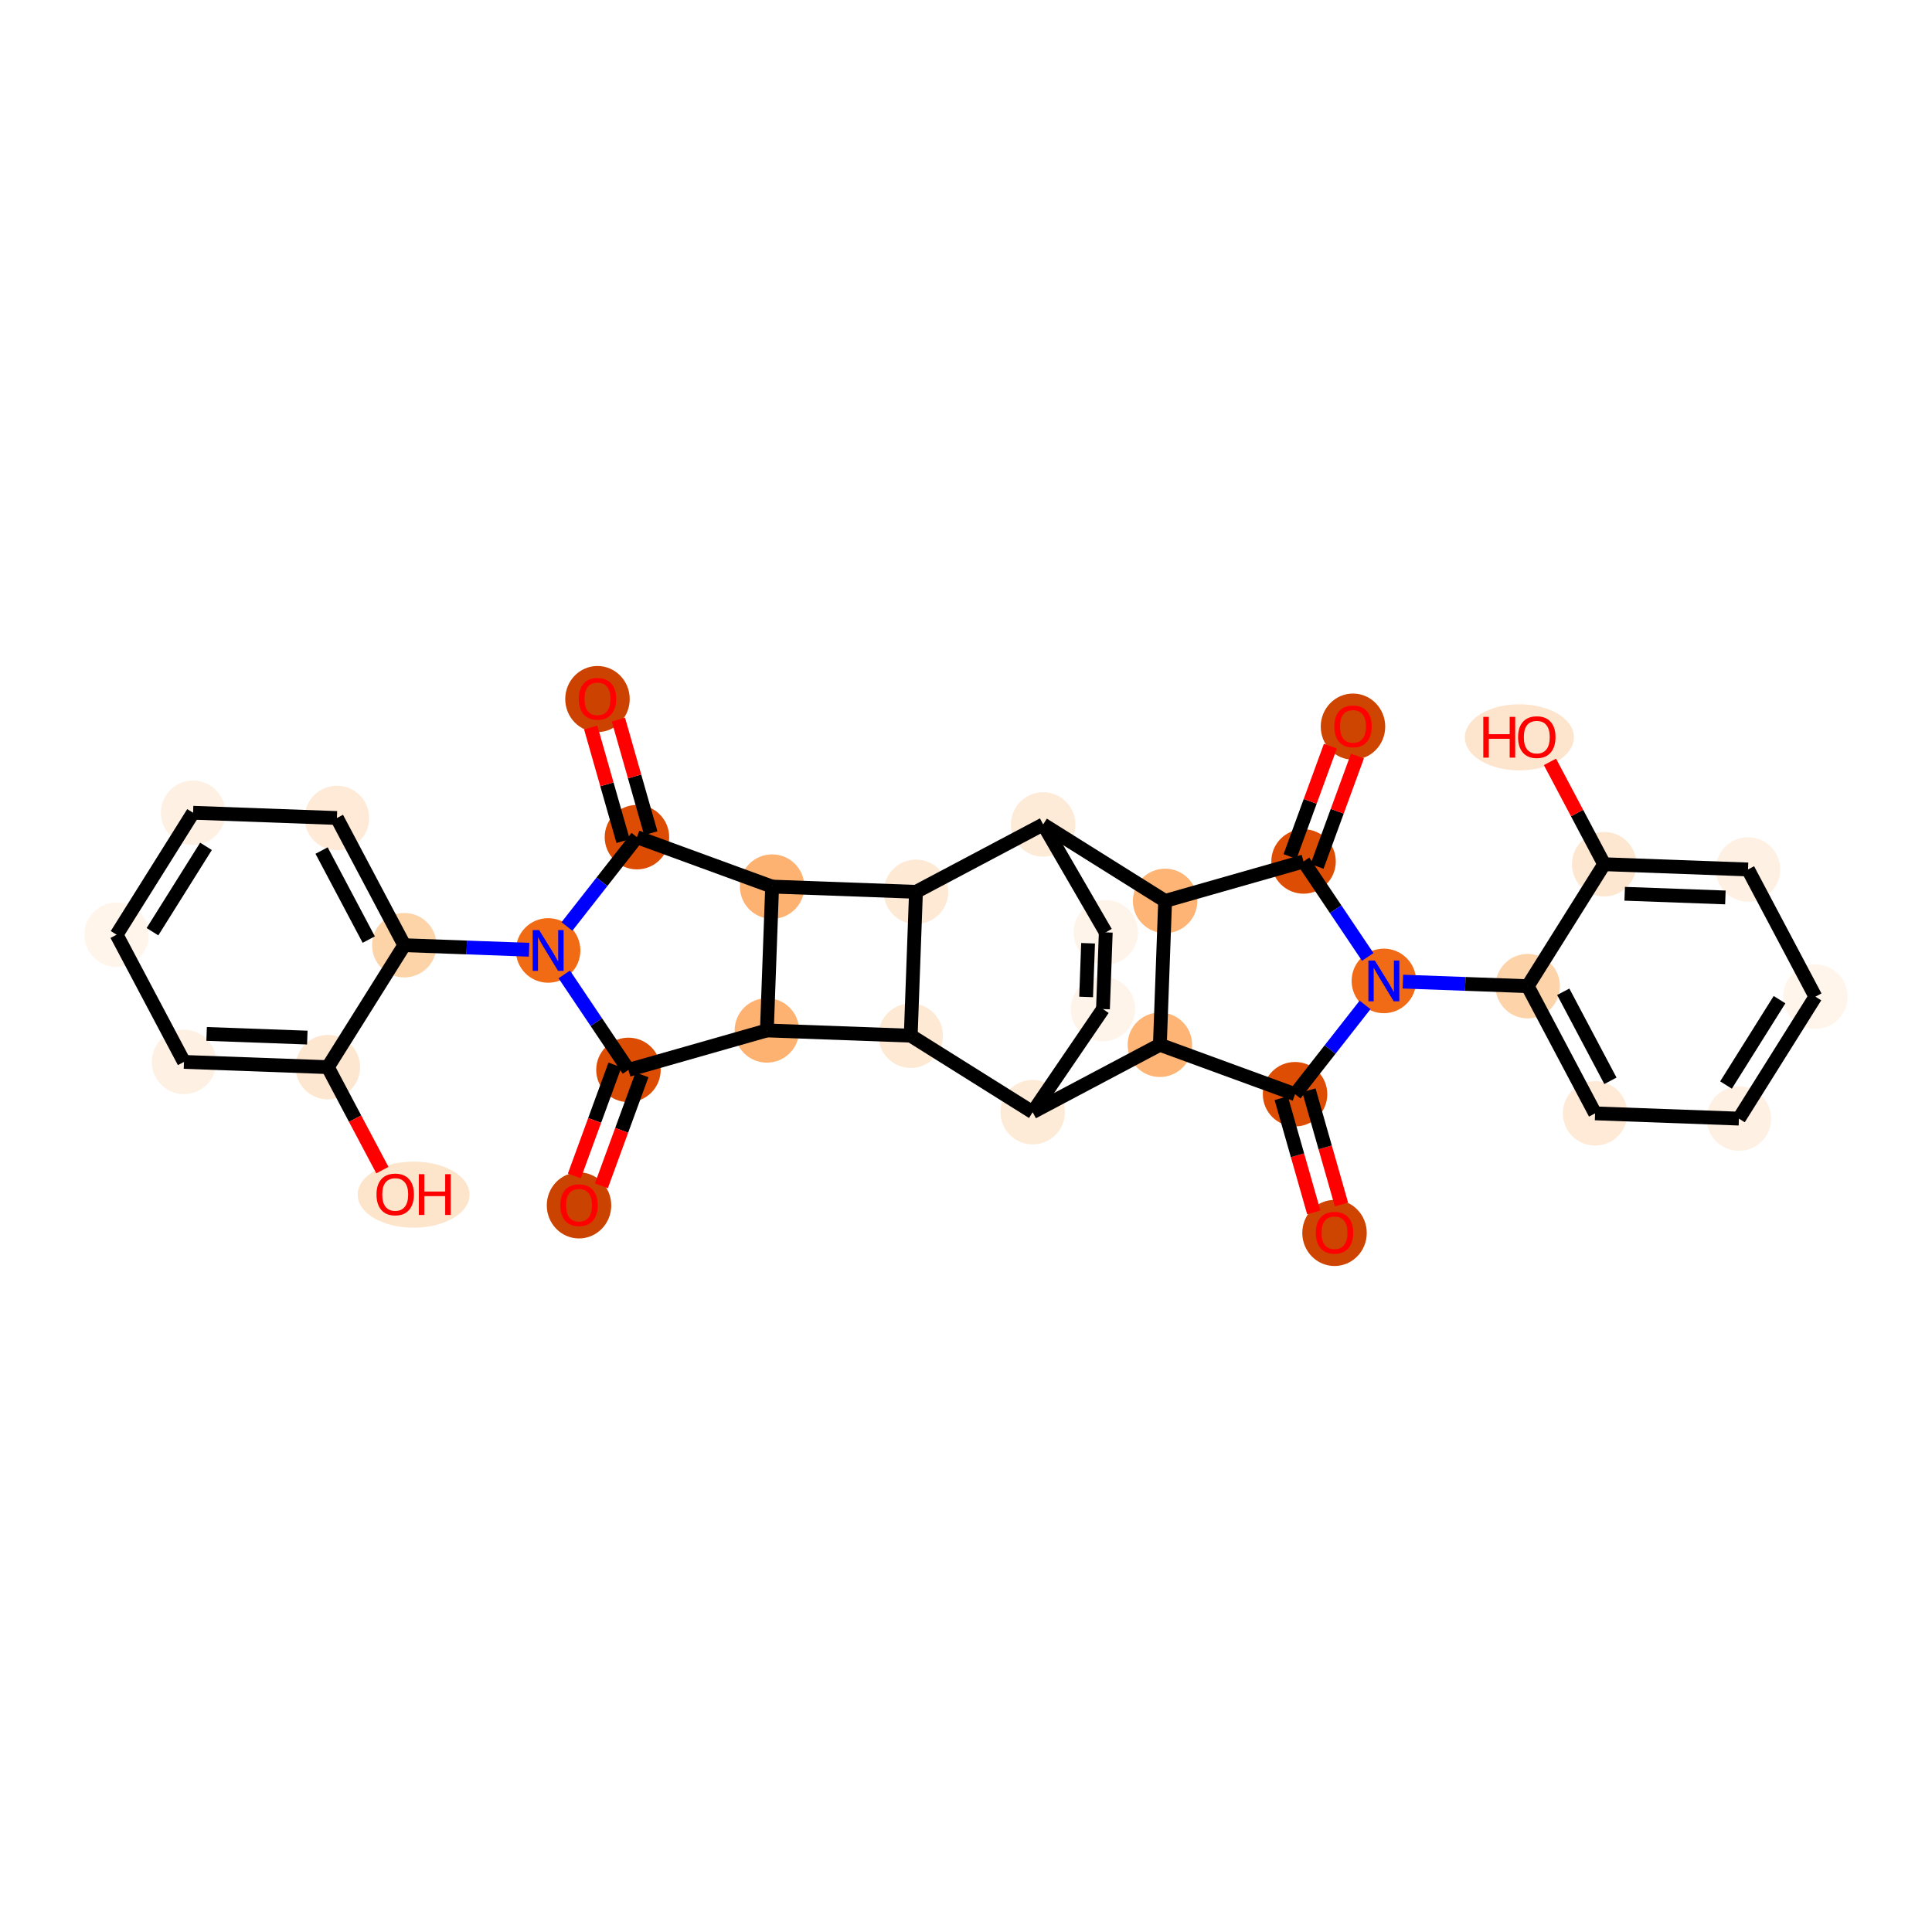 <?xml version='1.0' encoding='iso-8859-1'?>
<svg version='1.1' baseProfile='full'
              xmlns='http://www.w3.org/2000/svg'
                      xmlns:rdkit='http://www.rdkit.org/xml'
                      xmlns:xlink='http://www.w3.org/1999/xlink'
                  xml:space='preserve'
width='280px' height='280px' viewBox='0 0 280 280'>
<!-- END OF HEADER -->
<rect style='opacity:1.0;fill:#FFFFFF;stroke:none' width='280' height='280' x='0' y='0'> </rect>
<ellipse cx='193.409' cy='178.689' rx='4.172' ry='4.29'  style='fill:#CE4401;fill-rule:evenodd;stroke:#CE4401;stroke-width:1.0px;stroke-linecap:butt;stroke-linejoin:miter;stroke-opacity:1' />
<ellipse cx='187.69' cy='158.582' rx='4.172' ry='4.172'  style='fill:#DD4E04;fill-rule:evenodd;stroke:#DD4E04;stroke-width:1.0px;stroke-linecap:butt;stroke-linejoin:miter;stroke-opacity:1' />
<ellipse cx='168.098' cy='151.416' rx='4.172' ry='4.172'  style='fill:#FDB474;fill-rule:evenodd;stroke:#FDB474;stroke-width:1.0px;stroke-linecap:butt;stroke-linejoin:miter;stroke-opacity:1' />
<ellipse cx='149.663' cy='161.182' rx='4.172' ry='4.172'  style='fill:#FEEBD7;fill-rule:evenodd;stroke:#FEEBD7;stroke-width:1.0px;stroke-linecap:butt;stroke-linejoin:miter;stroke-opacity:1' />
<ellipse cx='159.85' cy='146.245' rx='4.172' ry='4.172'  style='fill:#FEF4EA;fill-rule:evenodd;stroke:#FEF4EA;stroke-width:1.0px;stroke-linecap:butt;stroke-linejoin:miter;stroke-opacity:1' />
<ellipse cx='160.255' cy='135.126' rx='4.172' ry='4.172'  style='fill:#FEF4EA;fill-rule:evenodd;stroke:#FEF4EA;stroke-width:1.0px;stroke-linecap:butt;stroke-linejoin:miter;stroke-opacity:1' />
<ellipse cx='151.184' cy='119.487' rx='4.172' ry='4.172'  style='fill:#FEEBD7;fill-rule:evenodd;stroke:#FEEBD7;stroke-width:1.0px;stroke-linecap:butt;stroke-linejoin:miter;stroke-opacity:1' />
<ellipse cx='168.858' cy='130.569' rx='4.172' ry='4.172'  style='fill:#FDB474;fill-rule:evenodd;stroke:#FDB474;stroke-width:1.0px;stroke-linecap:butt;stroke-linejoin:miter;stroke-opacity:1' />
<ellipse cx='188.92' cy='124.85' rx='4.172' ry='4.172'  style='fill:#DD4E04;fill-rule:evenodd;stroke:#DD4E04;stroke-width:1.0px;stroke-linecap:butt;stroke-linejoin:miter;stroke-opacity:1' />
<ellipse cx='196.085' cy='105.304' rx='4.172' ry='4.29'  style='fill:#CE4401;fill-rule:evenodd;stroke:#CE4401;stroke-width:1.0px;stroke-linecap:butt;stroke-linejoin:miter;stroke-opacity:1' />
<ellipse cx='200.559' cy='142.163' rx='4.172' ry='4.178'  style='fill:#F16B16;fill-rule:evenodd;stroke:#F16B16;stroke-width:1.0px;stroke-linecap:butt;stroke-linejoin:miter;stroke-opacity:1' />
<ellipse cx='221.406' cy='142.923' rx='4.172' ry='4.172'  style='fill:#FDD3A9;fill-rule:evenodd;stroke:#FDD3A9;stroke-width:1.0px;stroke-linecap:butt;stroke-linejoin:miter;stroke-opacity:1' />
<ellipse cx='231.171' cy='161.357' rx='4.172' ry='4.172'  style='fill:#FEEAD6;fill-rule:evenodd;stroke:#FEEAD6;stroke-width:1.0px;stroke-linecap:butt;stroke-linejoin:miter;stroke-opacity:1' />
<ellipse cx='252.018' cy='162.118' rx='4.172' ry='4.172'  style='fill:#FEF1E4;fill-rule:evenodd;stroke:#FEF1E4;stroke-width:1.0px;stroke-linecap:butt;stroke-linejoin:miter;stroke-opacity:1' />
<ellipse cx='263.1' cy='144.444' rx='4.172' ry='4.172'  style='fill:#FFF5EB;fill-rule:evenodd;stroke:#FFF5EB;stroke-width:1.0px;stroke-linecap:butt;stroke-linejoin:miter;stroke-opacity:1' />
<ellipse cx='253.335' cy='126.009' rx='4.172' ry='4.172'  style='fill:#FEF1E3;fill-rule:evenodd;stroke:#FEF1E3;stroke-width:1.0px;stroke-linecap:butt;stroke-linejoin:miter;stroke-opacity:1' />
<ellipse cx='232.488' cy='125.249' rx='4.172' ry='4.172'  style='fill:#FEE7D0;fill-rule:evenodd;stroke:#FEE7D0;stroke-width:1.0px;stroke-linecap:butt;stroke-linejoin:miter;stroke-opacity:1' />
<ellipse cx='220.203' cy='106.86' rx='7.399' ry='4.29'  style='fill:#FDE5CD;fill-rule:evenodd;stroke:#FDE5CD;stroke-width:1.0px;stroke-linecap:butt;stroke-linejoin:miter;stroke-opacity:1' />
<ellipse cx='132.75' cy='129.252' rx='4.172' ry='4.172'  style='fill:#FEE9D4;fill-rule:evenodd;stroke:#FEE9D4;stroke-width:1.0px;stroke-linecap:butt;stroke-linejoin:miter;stroke-opacity:1' />
<ellipse cx='111.902' cy='128.492' rx='4.172' ry='4.172'  style='fill:#FDB272;fill-rule:evenodd;stroke:#FDB272;stroke-width:1.0px;stroke-linecap:butt;stroke-linejoin:miter;stroke-opacity:1' />
<ellipse cx='92.31' cy='121.327' rx='4.172' ry='4.172'  style='fill:#DC4C03;fill-rule:evenodd;stroke:#DC4C03;stroke-width:1.0px;stroke-linecap:butt;stroke-linejoin:miter;stroke-opacity:1' />
<ellipse cx='86.591' cy='101.311' rx='4.172' ry='4.29'  style='fill:#CC4301;fill-rule:evenodd;stroke:#CC4301;stroke-width:1.0px;stroke-linecap:butt;stroke-linejoin:miter;stroke-opacity:1' />
<ellipse cx='79.441' cy='137.746' rx='4.172' ry='4.178'  style='fill:#F16A14;fill-rule:evenodd;stroke:#F16A14;stroke-width:1.0px;stroke-linecap:butt;stroke-linejoin:miter;stroke-opacity:1' />
<ellipse cx='58.594' cy='136.985' rx='4.172' ry='4.172'  style='fill:#FDD3A8;fill-rule:evenodd;stroke:#FDD3A8;stroke-width:1.0px;stroke-linecap:butt;stroke-linejoin:miter;stroke-opacity:1' />
<ellipse cx='48.829' cy='118.551' rx='4.172' ry='4.172'  style='fill:#FEEAD6;fill-rule:evenodd;stroke:#FEEAD6;stroke-width:1.0px;stroke-linecap:butt;stroke-linejoin:miter;stroke-opacity:1' />
<ellipse cx='27.982' cy='117.791' rx='4.172' ry='4.172'  style='fill:#FEF1E4;fill-rule:evenodd;stroke:#FEF1E4;stroke-width:1.0px;stroke-linecap:butt;stroke-linejoin:miter;stroke-opacity:1' />
<ellipse cx='16.899' cy='135.465' rx='4.172' ry='4.172'  style='fill:#FFF5EB;fill-rule:evenodd;stroke:#FFF5EB;stroke-width:1.0px;stroke-linecap:butt;stroke-linejoin:miter;stroke-opacity:1' />
<ellipse cx='26.665' cy='153.899' rx='4.172' ry='4.172'  style='fill:#FEF1E3;fill-rule:evenodd;stroke:#FEF1E3;stroke-width:1.0px;stroke-linecap:butt;stroke-linejoin:miter;stroke-opacity:1' />
<ellipse cx='47.512' cy='154.659' rx='4.172' ry='4.172'  style='fill:#FEE7D0;fill-rule:evenodd;stroke:#FEE7D0;stroke-width:1.0px;stroke-linecap:butt;stroke-linejoin:miter;stroke-opacity:1' />
<ellipse cx='59.943' cy='173.14' rx='7.606' ry='4.29'  style='fill:#FDE5CC;fill-rule:evenodd;stroke:#FDE5CC;stroke-width:1.0px;stroke-linecap:butt;stroke-linejoin:miter;stroke-opacity:1' />
<ellipse cx='91.08' cy='155.058' rx='4.172' ry='4.172'  style='fill:#DC4C03;fill-rule:evenodd;stroke:#DC4C03;stroke-width:1.0px;stroke-linecap:butt;stroke-linejoin:miter;stroke-opacity:1' />
<ellipse cx='83.915' cy='174.696' rx='4.172' ry='4.29'  style='fill:#CB4301;fill-rule:evenodd;stroke:#CB4301;stroke-width:1.0px;stroke-linecap:butt;stroke-linejoin:miter;stroke-opacity:1' />
<ellipse cx='111.142' cy='149.339' rx='4.172' ry='4.172'  style='fill:#FDB272;fill-rule:evenodd;stroke:#FDB272;stroke-width:1.0px;stroke-linecap:butt;stroke-linejoin:miter;stroke-opacity:1' />
<ellipse cx='131.989' cy='150.099' rx='4.172' ry='4.172'  style='fill:#FEE9D4;fill-rule:evenodd;stroke:#FEE9D4;stroke-width:1.0px;stroke-linecap:butt;stroke-linejoin:miter;stroke-opacity:1' />
<path class='bond-0 atom-0 atom-1' d='M 194.415,174.563 L 192.055,166.286' style='fill:none;fill-rule:evenodd;stroke:#FF0000;stroke-width:2.0px;stroke-linecap:butt;stroke-linejoin:miter;stroke-opacity:1' />
<path class='bond-0 atom-0 atom-1' d='M 192.055,166.286 L 189.696,158.01' style='fill:none;fill-rule:evenodd;stroke:#000000;stroke-width:2.0px;stroke-linecap:butt;stroke-linejoin:miter;stroke-opacity:1' />
<path class='bond-0 atom-0 atom-1' d='M 190.402,175.707 L 188.043,167.43' style='fill:none;fill-rule:evenodd;stroke:#FF0000;stroke-width:2.0px;stroke-linecap:butt;stroke-linejoin:miter;stroke-opacity:1' />
<path class='bond-0 atom-0 atom-1' d='M 188.043,167.43 L 185.684,159.153' style='fill:none;fill-rule:evenodd;stroke:#000000;stroke-width:2.0px;stroke-linecap:butt;stroke-linejoin:miter;stroke-opacity:1' />
<path class='bond-1 atom-1 atom-2' d='M 187.69,158.582 L 168.098,151.416' style='fill:none;fill-rule:evenodd;stroke:#000000;stroke-width:2.0px;stroke-linecap:butt;stroke-linejoin:miter;stroke-opacity:1' />
<path class='bond-33 atom-10 atom-1' d='M 197.835,145.638 L 192.762,152.11' style='fill:none;fill-rule:evenodd;stroke:#0000FF;stroke-width:2.0px;stroke-linecap:butt;stroke-linejoin:miter;stroke-opacity:1' />
<path class='bond-33 atom-10 atom-1' d='M 192.762,152.11 L 187.69,158.582' style='fill:none;fill-rule:evenodd;stroke:#000000;stroke-width:2.0px;stroke-linecap:butt;stroke-linejoin:miter;stroke-opacity:1' />
<path class='bond-2 atom-2 atom-3' d='M 168.098,151.416 L 149.663,161.182' style='fill:none;fill-rule:evenodd;stroke:#000000;stroke-width:2.0px;stroke-linecap:butt;stroke-linejoin:miter;stroke-opacity:1' />
<path class='bond-36 atom-7 atom-2' d='M 168.858,130.569 L 168.098,151.416' style='fill:none;fill-rule:evenodd;stroke:#000000;stroke-width:2.0px;stroke-linecap:butt;stroke-linejoin:miter;stroke-opacity:1' />
<path class='bond-3 atom-3 atom-4' d='M 149.663,161.182 L 159.85,146.245' style='fill:none;fill-rule:evenodd;stroke:#000000;stroke-width:2.0px;stroke-linecap:butt;stroke-linejoin:miter;stroke-opacity:1' />
<path class='bond-38 atom-33 atom-3' d='M 131.989,150.099 L 149.663,161.182' style='fill:none;fill-rule:evenodd;stroke:#000000;stroke-width:2.0px;stroke-linecap:butt;stroke-linejoin:miter;stroke-opacity:1' />
<path class='bond-4 atom-4 atom-5' d='M 159.85,146.245 L 160.255,135.126' style='fill:none;fill-rule:evenodd;stroke:#000000;stroke-width:2.0px;stroke-linecap:butt;stroke-linejoin:miter;stroke-opacity:1' />
<path class='bond-4 atom-4 atom-5' d='M 157.409,144.486 L 157.693,136.703' style='fill:none;fill-rule:evenodd;stroke:#000000;stroke-width:2.0px;stroke-linecap:butt;stroke-linejoin:miter;stroke-opacity:1' />
<path class='bond-5 atom-5 atom-6' d='M 160.255,135.126 L 151.184,119.487' style='fill:none;fill-rule:evenodd;stroke:#000000;stroke-width:2.0px;stroke-linecap:butt;stroke-linejoin:miter;stroke-opacity:1' />
<path class='bond-6 atom-6 atom-7' d='M 151.184,119.487 L 168.858,130.569' style='fill:none;fill-rule:evenodd;stroke:#000000;stroke-width:2.0px;stroke-linecap:butt;stroke-linejoin:miter;stroke-opacity:1' />
<path class='bond-17 atom-6 atom-18' d='M 151.184,119.487 L 132.75,129.252' style='fill:none;fill-rule:evenodd;stroke:#000000;stroke-width:2.0px;stroke-linecap:butt;stroke-linejoin:miter;stroke-opacity:1' />
<path class='bond-7 atom-7 atom-8' d='M 168.858,130.569 L 188.92,124.85' style='fill:none;fill-rule:evenodd;stroke:#000000;stroke-width:2.0px;stroke-linecap:butt;stroke-linejoin:miter;stroke-opacity:1' />
<path class='bond-8 atom-8 atom-9' d='M 190.879,125.566 L 193.803,117.571' style='fill:none;fill-rule:evenodd;stroke:#000000;stroke-width:2.0px;stroke-linecap:butt;stroke-linejoin:miter;stroke-opacity:1' />
<path class='bond-8 atom-8 atom-9' d='M 193.803,117.571 L 196.728,109.575' style='fill:none;fill-rule:evenodd;stroke:#FF0000;stroke-width:2.0px;stroke-linecap:butt;stroke-linejoin:miter;stroke-opacity:1' />
<path class='bond-8 atom-8 atom-9' d='M 186.961,124.133 L 189.885,116.138' style='fill:none;fill-rule:evenodd;stroke:#000000;stroke-width:2.0px;stroke-linecap:butt;stroke-linejoin:miter;stroke-opacity:1' />
<path class='bond-8 atom-8 atom-9' d='M 189.885,116.138 L 192.809,108.142' style='fill:none;fill-rule:evenodd;stroke:#FF0000;stroke-width:2.0px;stroke-linecap:butt;stroke-linejoin:miter;stroke-opacity:1' />
<path class='bond-9 atom-8 atom-10' d='M 188.92,124.85 L 193.571,131.769' style='fill:none;fill-rule:evenodd;stroke:#000000;stroke-width:2.0px;stroke-linecap:butt;stroke-linejoin:miter;stroke-opacity:1' />
<path class='bond-9 atom-8 atom-10' d='M 193.571,131.769 L 198.222,138.687' style='fill:none;fill-rule:evenodd;stroke:#0000FF;stroke-width:2.0px;stroke-linecap:butt;stroke-linejoin:miter;stroke-opacity:1' />
<path class='bond-10 atom-10 atom-11' d='M 203.321,142.263 L 212.363,142.593' style='fill:none;fill-rule:evenodd;stroke:#0000FF;stroke-width:2.0px;stroke-linecap:butt;stroke-linejoin:miter;stroke-opacity:1' />
<path class='bond-10 atom-10 atom-11' d='M 212.363,142.593 L 221.406,142.923' style='fill:none;fill-rule:evenodd;stroke:#000000;stroke-width:2.0px;stroke-linecap:butt;stroke-linejoin:miter;stroke-opacity:1' />
<path class='bond-11 atom-11 atom-12' d='M 221.406,142.923 L 231.171,161.357' style='fill:none;fill-rule:evenodd;stroke:#000000;stroke-width:2.0px;stroke-linecap:butt;stroke-linejoin:miter;stroke-opacity:1' />
<path class='bond-11 atom-11 atom-12' d='M 226.558,143.735 L 233.393,156.639' style='fill:none;fill-rule:evenodd;stroke:#000000;stroke-width:2.0px;stroke-linecap:butt;stroke-linejoin:miter;stroke-opacity:1' />
<path class='bond-34 atom-16 atom-11' d='M 232.488,125.249 L 221.406,142.923' style='fill:none;fill-rule:evenodd;stroke:#000000;stroke-width:2.0px;stroke-linecap:butt;stroke-linejoin:miter;stroke-opacity:1' />
<path class='bond-12 atom-12 atom-13' d='M 231.171,161.357 L 252.018,162.118' style='fill:none;fill-rule:evenodd;stroke:#000000;stroke-width:2.0px;stroke-linecap:butt;stroke-linejoin:miter;stroke-opacity:1' />
<path class='bond-13 atom-13 atom-14' d='M 252.018,162.118 L 263.1,144.444' style='fill:none;fill-rule:evenodd;stroke:#000000;stroke-width:2.0px;stroke-linecap:butt;stroke-linejoin:miter;stroke-opacity:1' />
<path class='bond-13 atom-13 atom-14' d='M 250.146,157.25 L 257.903,144.878' style='fill:none;fill-rule:evenodd;stroke:#000000;stroke-width:2.0px;stroke-linecap:butt;stroke-linejoin:miter;stroke-opacity:1' />
<path class='bond-14 atom-14 atom-15' d='M 263.1,144.444 L 253.335,126.009' style='fill:none;fill-rule:evenodd;stroke:#000000;stroke-width:2.0px;stroke-linecap:butt;stroke-linejoin:miter;stroke-opacity:1' />
<path class='bond-15 atom-15 atom-16' d='M 253.335,126.009 L 232.488,125.249' style='fill:none;fill-rule:evenodd;stroke:#000000;stroke-width:2.0px;stroke-linecap:butt;stroke-linejoin:miter;stroke-opacity:1' />
<path class='bond-15 atom-15 atom-16' d='M 250.056,130.065 L 235.463,129.532' style='fill:none;fill-rule:evenodd;stroke:#000000;stroke-width:2.0px;stroke-linecap:butt;stroke-linejoin:miter;stroke-opacity:1' />
<path class='bond-16 atom-16 atom-17' d='M 232.488,125.249 L 228.559,117.832' style='fill:none;fill-rule:evenodd;stroke:#000000;stroke-width:2.0px;stroke-linecap:butt;stroke-linejoin:miter;stroke-opacity:1' />
<path class='bond-16 atom-16 atom-17' d='M 228.559,117.832 L 224.63,110.415' style='fill:none;fill-rule:evenodd;stroke:#FF0000;stroke-width:2.0px;stroke-linecap:butt;stroke-linejoin:miter;stroke-opacity:1' />
<path class='bond-18 atom-18 atom-19' d='M 132.75,129.252 L 111.902,128.492' style='fill:none;fill-rule:evenodd;stroke:#000000;stroke-width:2.0px;stroke-linecap:butt;stroke-linejoin:miter;stroke-opacity:1' />
<path class='bond-35 atom-33 atom-18' d='M 131.989,150.099 L 132.75,129.252' style='fill:none;fill-rule:evenodd;stroke:#000000;stroke-width:2.0px;stroke-linecap:butt;stroke-linejoin:miter;stroke-opacity:1' />
<path class='bond-19 atom-19 atom-20' d='M 111.902,128.492 L 92.31,121.327' style='fill:none;fill-rule:evenodd;stroke:#000000;stroke-width:2.0px;stroke-linecap:butt;stroke-linejoin:miter;stroke-opacity:1' />
<path class='bond-37 atom-32 atom-19' d='M 111.142,149.339 L 111.902,128.492' style='fill:none;fill-rule:evenodd;stroke:#000000;stroke-width:2.0px;stroke-linecap:butt;stroke-linejoin:miter;stroke-opacity:1' />
<path class='bond-20 atom-20 atom-21' d='M 94.316,120.755 L 91.97,112.524' style='fill:none;fill-rule:evenodd;stroke:#000000;stroke-width:2.0px;stroke-linecap:butt;stroke-linejoin:miter;stroke-opacity:1' />
<path class='bond-20 atom-20 atom-21' d='M 91.97,112.524 L 89.624,104.293' style='fill:none;fill-rule:evenodd;stroke:#FF0000;stroke-width:2.0px;stroke-linecap:butt;stroke-linejoin:miter;stroke-opacity:1' />
<path class='bond-20 atom-20 atom-21' d='M 90.304,121.899 L 87.958,113.668' style='fill:none;fill-rule:evenodd;stroke:#000000;stroke-width:2.0px;stroke-linecap:butt;stroke-linejoin:miter;stroke-opacity:1' />
<path class='bond-20 atom-20 atom-21' d='M 87.958,113.668 L 85.611,105.437' style='fill:none;fill-rule:evenodd;stroke:#FF0000;stroke-width:2.0px;stroke-linecap:butt;stroke-linejoin:miter;stroke-opacity:1' />
<path class='bond-21 atom-20 atom-22' d='M 92.31,121.327 L 87.238,127.798' style='fill:none;fill-rule:evenodd;stroke:#000000;stroke-width:2.0px;stroke-linecap:butt;stroke-linejoin:miter;stroke-opacity:1' />
<path class='bond-21 atom-20 atom-22' d='M 87.238,127.798 L 82.165,134.27' style='fill:none;fill-rule:evenodd;stroke:#0000FF;stroke-width:2.0px;stroke-linecap:butt;stroke-linejoin:miter;stroke-opacity:1' />
<path class='bond-22 atom-22 atom-23' d='M 76.679,137.645 L 67.637,137.315' style='fill:none;fill-rule:evenodd;stroke:#0000FF;stroke-width:2.0px;stroke-linecap:butt;stroke-linejoin:miter;stroke-opacity:1' />
<path class='bond-22 atom-22 atom-23' d='M 67.637,137.315 L 58.594,136.985' style='fill:none;fill-rule:evenodd;stroke:#000000;stroke-width:2.0px;stroke-linecap:butt;stroke-linejoin:miter;stroke-opacity:1' />
<path class='bond-29 atom-22 atom-30' d='M 81.778,141.221 L 86.429,148.14' style='fill:none;fill-rule:evenodd;stroke:#0000FF;stroke-width:2.0px;stroke-linecap:butt;stroke-linejoin:miter;stroke-opacity:1' />
<path class='bond-29 atom-22 atom-30' d='M 86.429,148.14 L 91.08,155.058' style='fill:none;fill-rule:evenodd;stroke:#000000;stroke-width:2.0px;stroke-linecap:butt;stroke-linejoin:miter;stroke-opacity:1' />
<path class='bond-23 atom-23 atom-24' d='M 58.594,136.985 L 48.829,118.551' style='fill:none;fill-rule:evenodd;stroke:#000000;stroke-width:2.0px;stroke-linecap:butt;stroke-linejoin:miter;stroke-opacity:1' />
<path class='bond-23 atom-23 atom-24' d='M 53.442,136.173 L 46.607,123.269' style='fill:none;fill-rule:evenodd;stroke:#000000;stroke-width:2.0px;stroke-linecap:butt;stroke-linejoin:miter;stroke-opacity:1' />
<path class='bond-39 atom-28 atom-23' d='M 47.512,154.659 L 58.594,136.985' style='fill:none;fill-rule:evenodd;stroke:#000000;stroke-width:2.0px;stroke-linecap:butt;stroke-linejoin:miter;stroke-opacity:1' />
<path class='bond-24 atom-24 atom-25' d='M 48.829,118.551 L 27.982,117.791' style='fill:none;fill-rule:evenodd;stroke:#000000;stroke-width:2.0px;stroke-linecap:butt;stroke-linejoin:miter;stroke-opacity:1' />
<path class='bond-25 atom-25 atom-26' d='M 27.982,117.791 L 16.899,135.465' style='fill:none;fill-rule:evenodd;stroke:#000000;stroke-width:2.0px;stroke-linecap:butt;stroke-linejoin:miter;stroke-opacity:1' />
<path class='bond-25 atom-25 atom-26' d='M 29.854,122.658 L 22.097,135.03' style='fill:none;fill-rule:evenodd;stroke:#000000;stroke-width:2.0px;stroke-linecap:butt;stroke-linejoin:miter;stroke-opacity:1' />
<path class='bond-26 atom-26 atom-27' d='M 16.899,135.465 L 26.665,153.899' style='fill:none;fill-rule:evenodd;stroke:#000000;stroke-width:2.0px;stroke-linecap:butt;stroke-linejoin:miter;stroke-opacity:1' />
<path class='bond-27 atom-27 atom-28' d='M 26.665,153.899 L 47.512,154.659' style='fill:none;fill-rule:evenodd;stroke:#000000;stroke-width:2.0px;stroke-linecap:butt;stroke-linejoin:miter;stroke-opacity:1' />
<path class='bond-27 atom-27 atom-28' d='M 29.944,149.844 L 44.537,150.376' style='fill:none;fill-rule:evenodd;stroke:#000000;stroke-width:2.0px;stroke-linecap:butt;stroke-linejoin:miter;stroke-opacity:1' />
<path class='bond-28 atom-28 atom-29' d='M 47.512,154.659 L 51.465,162.122' style='fill:none;fill-rule:evenodd;stroke:#000000;stroke-width:2.0px;stroke-linecap:butt;stroke-linejoin:miter;stroke-opacity:1' />
<path class='bond-28 atom-28 atom-29' d='M 51.465,162.122 L 55.419,169.585' style='fill:none;fill-rule:evenodd;stroke:#FF0000;stroke-width:2.0px;stroke-linecap:butt;stroke-linejoin:miter;stroke-opacity:1' />
<path class='bond-30 atom-30 atom-31' d='M 89.121,154.342 L 86.18,162.383' style='fill:none;fill-rule:evenodd;stroke:#000000;stroke-width:2.0px;stroke-linecap:butt;stroke-linejoin:miter;stroke-opacity:1' />
<path class='bond-30 atom-30 atom-31' d='M 86.18,162.383 L 83.239,170.425' style='fill:none;fill-rule:evenodd;stroke:#FF0000;stroke-width:2.0px;stroke-linecap:butt;stroke-linejoin:miter;stroke-opacity:1' />
<path class='bond-30 atom-30 atom-31' d='M 93.039,155.775 L 90.098,163.816' style='fill:none;fill-rule:evenodd;stroke:#000000;stroke-width:2.0px;stroke-linecap:butt;stroke-linejoin:miter;stroke-opacity:1' />
<path class='bond-30 atom-30 atom-31' d='M 90.098,163.816 L 87.157,171.858' style='fill:none;fill-rule:evenodd;stroke:#FF0000;stroke-width:2.0px;stroke-linecap:butt;stroke-linejoin:miter;stroke-opacity:1' />
<path class='bond-31 atom-30 atom-32' d='M 91.08,155.058 L 111.142,149.339' style='fill:none;fill-rule:evenodd;stroke:#000000;stroke-width:2.0px;stroke-linecap:butt;stroke-linejoin:miter;stroke-opacity:1' />
<path class='bond-32 atom-32 atom-33' d='M 111.142,149.339 L 131.989,150.099' style='fill:none;fill-rule:evenodd;stroke:#000000;stroke-width:2.0px;stroke-linecap:butt;stroke-linejoin:miter;stroke-opacity:1' />
<path  class='atom-0' d='M 190.697 178.66
Q 190.697 177.242, 191.398 176.449
Q 192.099 175.656, 193.409 175.656
Q 194.719 175.656, 195.42 176.449
Q 196.121 177.242, 196.121 178.66
Q 196.121 180.095, 195.412 180.913
Q 194.702 181.723, 193.409 181.723
Q 192.107 181.723, 191.398 180.913
Q 190.697 180.104, 190.697 178.66
M 193.409 181.055
Q 194.31 181.055, 194.794 180.454
Q 195.286 179.845, 195.286 178.66
Q 195.286 177.5, 194.794 176.916
Q 194.31 176.324, 193.409 176.324
Q 192.508 176.324, 192.015 176.908
Q 191.531 177.492, 191.531 178.66
Q 191.531 179.853, 192.015 180.454
Q 192.508 181.055, 193.409 181.055
' fill='#FF0000'/>
<path  class='atom-9' d='M 193.373 105.275
Q 193.373 103.856, 194.074 103.063
Q 194.775 102.271, 196.085 102.271
Q 197.395 102.271, 198.096 103.063
Q 198.797 103.856, 198.797 105.275
Q 198.797 106.71, 198.088 107.528
Q 197.379 108.337, 196.085 108.337
Q 194.783 108.337, 194.074 107.528
Q 193.373 106.718, 193.373 105.275
M 196.085 107.669
Q 196.986 107.669, 197.47 107.069
Q 197.963 106.46, 197.963 105.275
Q 197.963 104.115, 197.47 103.531
Q 196.986 102.938, 196.085 102.938
Q 195.184 102.938, 194.692 103.522
Q 194.208 104.106, 194.208 105.275
Q 194.208 106.468, 194.692 107.069
Q 195.184 107.669, 196.085 107.669
' fill='#FF0000'/>
<path  class='atom-10' d='M 199.253 139.209
L 201.189 142.338
Q 201.381 142.647, 201.689 143.206
Q 201.998 143.765, 202.015 143.798
L 202.015 139.209
L 202.799 139.209
L 202.799 145.117
L 201.99 145.117
L 199.912 141.695
Q 199.67 141.295, 199.411 140.836
Q 199.161 140.377, 199.086 140.235
L 199.086 145.117
L 198.318 145.117
L 198.318 139.209
L 199.253 139.209
' fill='#0000FF'/>
<path  class='atom-17' d='M 214.971 103.894
L 215.772 103.894
L 215.772 106.405
L 218.793 106.405
L 218.793 103.894
L 219.594 103.894
L 219.594 109.802
L 218.793 109.802
L 218.793 107.073
L 215.772 107.073
L 215.772 109.802
L 214.971 109.802
L 214.971 103.894
' fill='#FF0000'/>
<path  class='atom-17' d='M 220.011 106.831
Q 220.011 105.412, 220.712 104.62
Q 221.413 103.827, 222.723 103.827
Q 224.033 103.827, 224.734 104.62
Q 225.435 105.412, 225.435 106.831
Q 225.435 108.266, 224.725 109.084
Q 224.016 109.893, 222.723 109.893
Q 221.421 109.893, 220.712 109.084
Q 220.011 108.275, 220.011 106.831
M 222.723 109.226
Q 223.624 109.226, 224.108 108.625
Q 224.6 108.016, 224.6 106.831
Q 224.6 105.671, 224.108 105.087
Q 223.624 104.495, 222.723 104.495
Q 221.822 104.495, 221.329 105.079
Q 220.845 105.663, 220.845 106.831
Q 220.845 108.024, 221.329 108.625
Q 221.822 109.226, 222.723 109.226
' fill='#FF0000'/>
<path  class='atom-21' d='M 83.879 101.281
Q 83.879 99.863, 84.58 99.07
Q 85.281 98.277, 86.591 98.277
Q 87.901 98.277, 88.602 99.07
Q 89.303 99.863, 89.303 101.281
Q 89.303 102.717, 88.594 103.534
Q 87.885 104.344, 86.591 104.344
Q 85.289 104.344, 84.58 103.534
Q 83.879 102.725, 83.879 101.281
M 86.591 103.676
Q 87.492 103.676, 87.976 103.075
Q 88.469 102.466, 88.469 101.281
Q 88.469 100.122, 87.976 99.537
Q 87.492 98.945, 86.591 98.945
Q 85.69 98.945, 85.198 99.529
Q 84.714 100.113, 84.714 101.281
Q 84.714 102.475, 85.198 103.075
Q 85.69 103.676, 86.591 103.676
' fill='#FF0000'/>
<path  class='atom-22' d='M 78.135 134.792
L 80.071 137.921
Q 80.263 138.23, 80.572 138.789
Q 80.881 139.348, 80.897 139.381
L 80.897 134.792
L 81.682 134.792
L 81.682 140.7
L 80.873 140.7
L 78.795 137.278
Q 78.553 136.878, 78.294 136.419
Q 78.044 135.96, 77.969 135.818
L 77.969 140.7
L 77.201 140.7
L 77.201 134.792
L 78.135 134.792
' fill='#0000FF'/>
<path  class='atom-29' d='M 54.565 173.111
Q 54.565 171.692, 55.266 170.899
Q 55.967 170.107, 57.277 170.107
Q 58.587 170.107, 59.288 170.899
Q 59.989 171.692, 59.989 173.111
Q 59.989 174.546, 59.28 175.364
Q 58.571 176.173, 57.277 176.173
Q 55.975 176.173, 55.266 175.364
Q 54.565 174.554, 54.565 173.111
M 57.277 175.505
Q 58.178 175.505, 58.662 174.905
Q 59.155 174.295, 59.155 173.111
Q 59.155 171.951, 58.662 171.367
Q 58.178 170.774, 57.277 170.774
Q 56.376 170.774, 55.884 171.358
Q 55.4 171.942, 55.4 173.111
Q 55.4 174.304, 55.884 174.905
Q 56.376 175.505, 57.277 175.505
' fill='#FF0000'/>
<path  class='atom-29' d='M 60.699 170.173
L 61.499 170.173
L 61.499 172.685
L 64.52 172.685
L 64.52 170.173
L 65.321 170.173
L 65.321 176.081
L 64.52 176.081
L 64.52 173.353
L 61.499 173.353
L 61.499 176.081
L 60.699 176.081
L 60.699 170.173
' fill='#FF0000'/>
<path  class='atom-31' d='M 81.203 174.667
Q 81.203 173.248, 81.904 172.456
Q 82.605 171.663, 83.915 171.663
Q 85.225 171.663, 85.926 172.456
Q 86.627 173.248, 86.627 174.667
Q 86.627 176.102, 85.918 176.92
Q 85.208 177.729, 83.915 177.729
Q 82.613 177.729, 81.904 176.92
Q 81.203 176.111, 81.203 174.667
M 83.915 177.062
Q 84.816 177.062, 85.3 176.461
Q 85.792 175.852, 85.792 174.667
Q 85.792 173.507, 85.3 172.923
Q 84.816 172.331, 83.915 172.331
Q 83.014 172.331, 82.521 172.915
Q 82.037 173.499, 82.037 174.667
Q 82.037 175.86, 82.521 176.461
Q 83.014 177.062, 83.915 177.062
' fill='#FF0000'/>
</svg>
